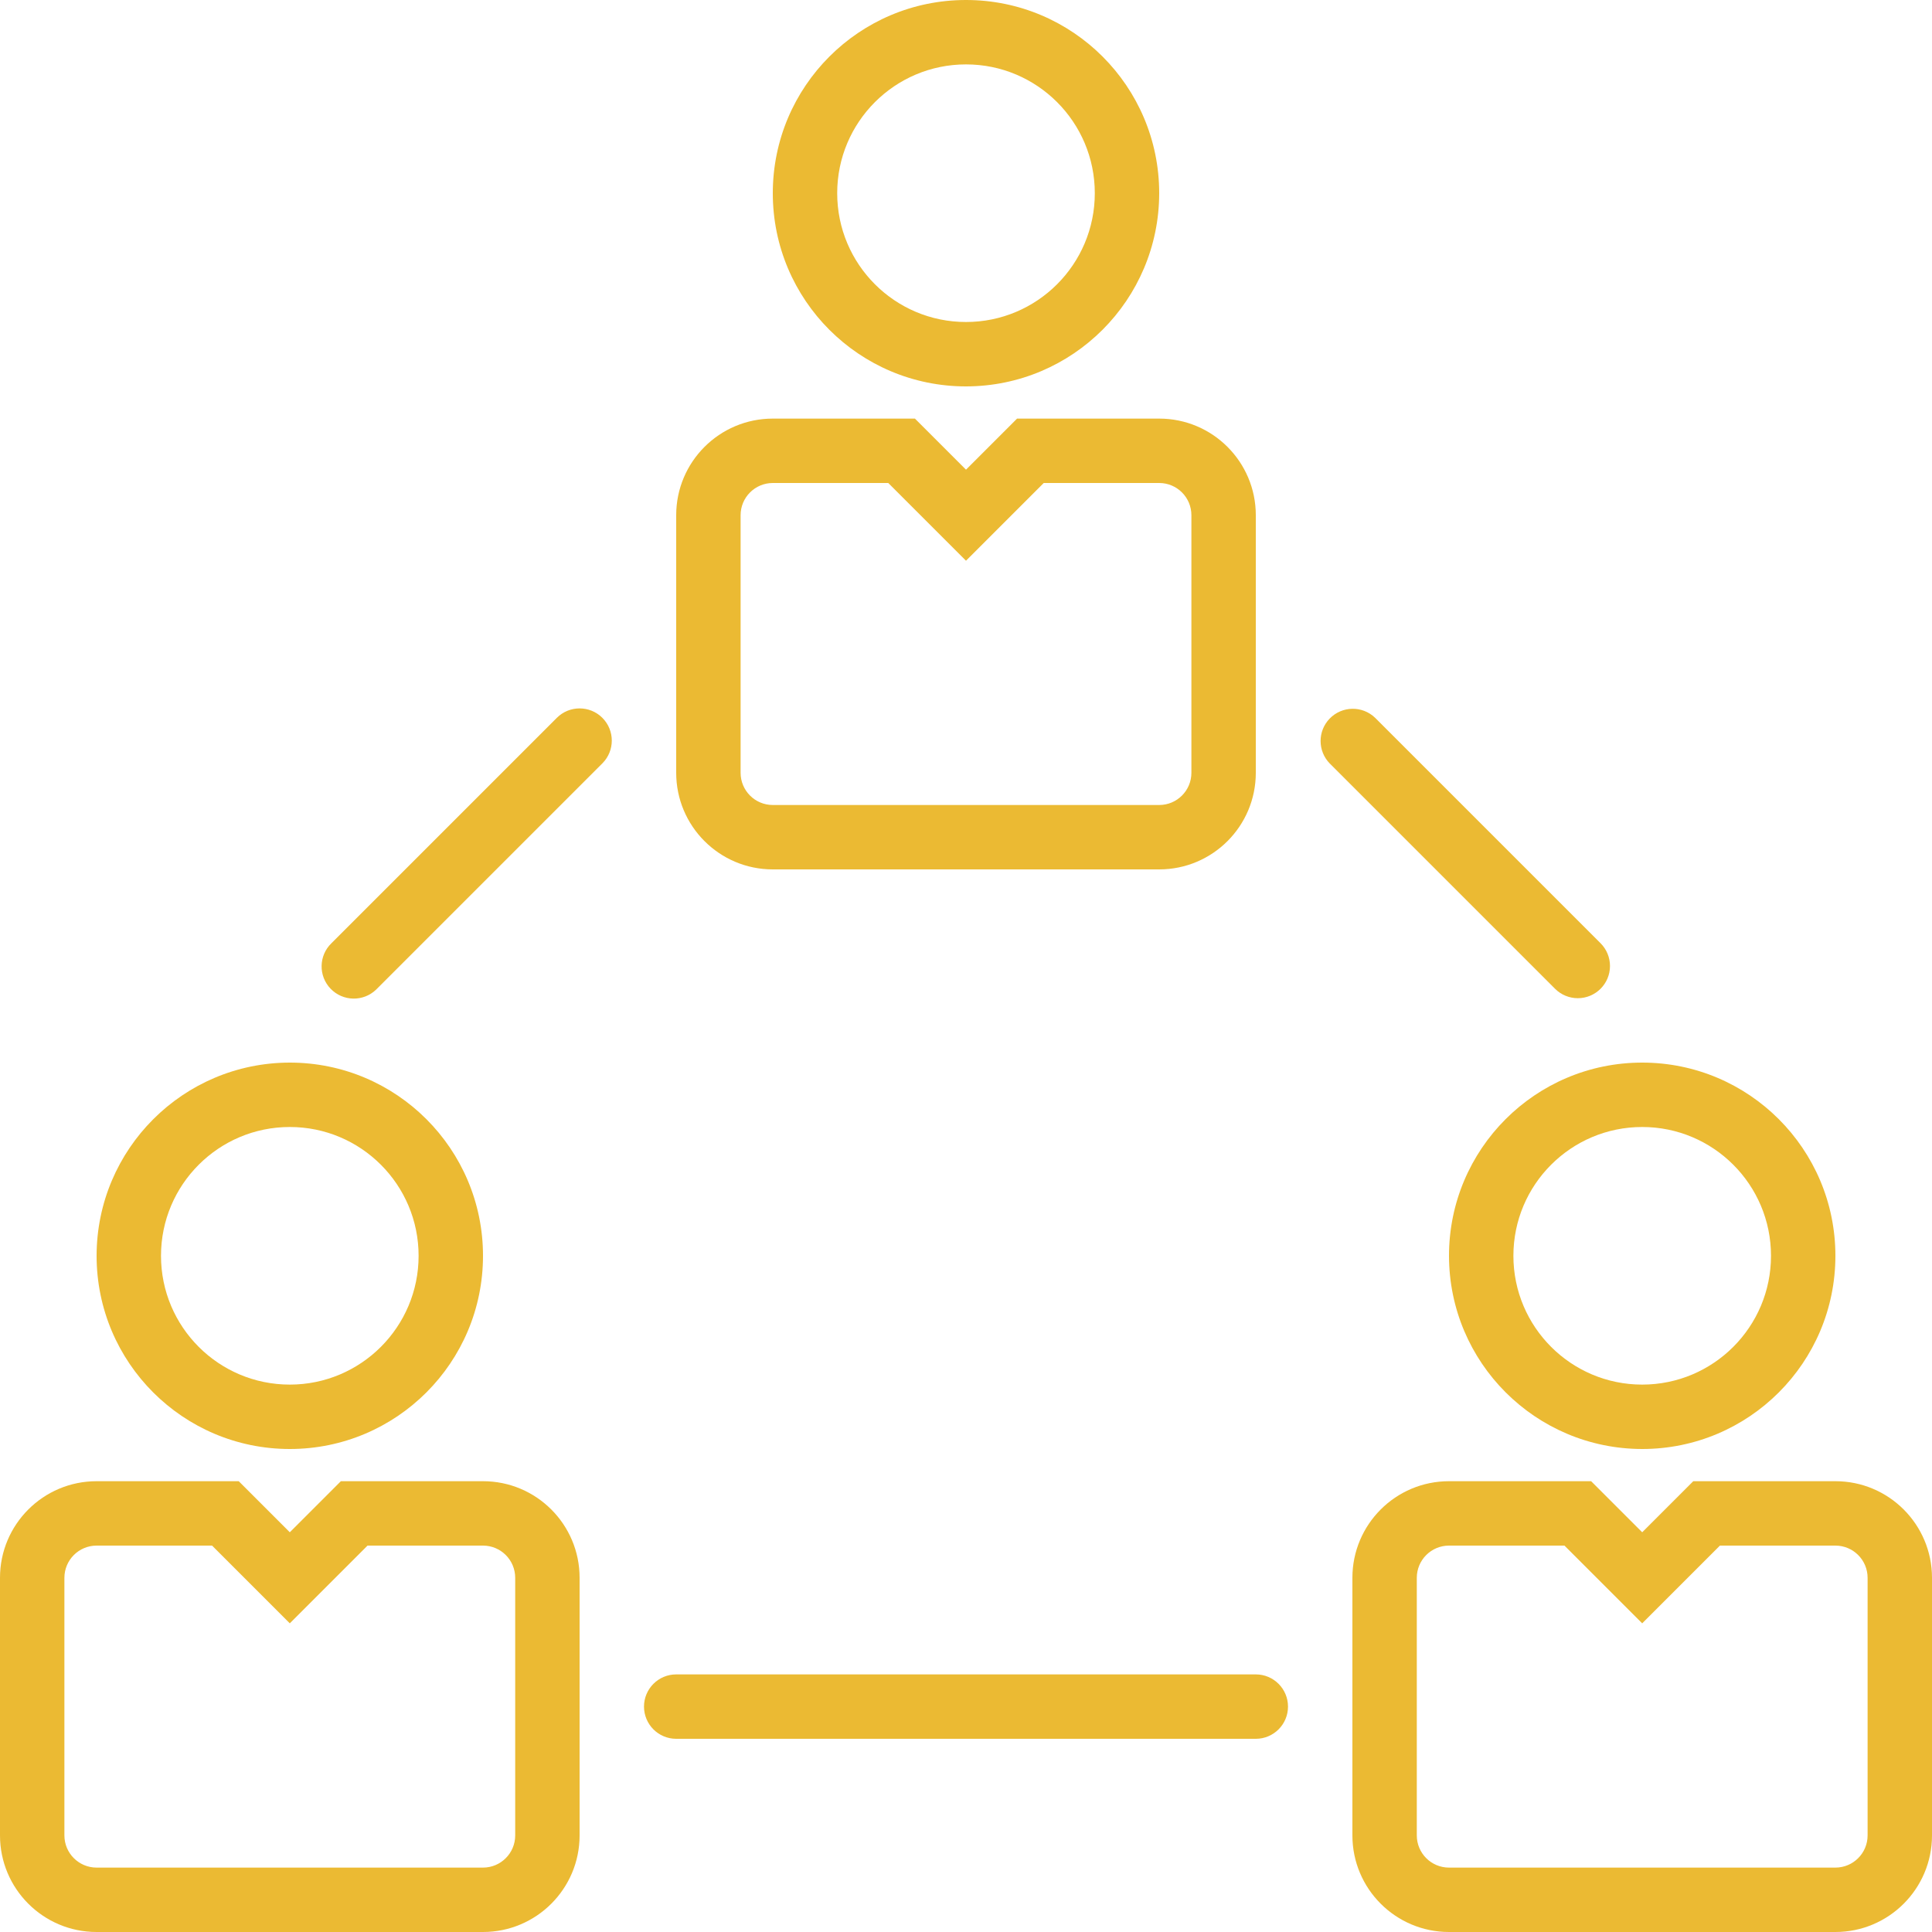 <?xml version="1.0" encoding="iso-8859-1"?>
<!-- Generator: Adobe Illustrator 19.0.0, SVG Export Plug-In . SVG Version: 6.00 Build 0)  -->
<svg xmlns="http://www.w3.org/2000/svg" xmlns:xlink="http://www.w3.org/1999/xlink" version="1.1" id="Capa_1" x="0px" y="0px" viewBox="0 0 480 480" style="enable-background:new 0 0 480 480;" xml:space="preserve" width="512px" height="512px">
<g>
	<g>
		<path d="M240,0c-26.51,0-48,21.49-48,48s21.49,48,48,48c26.499-0.026,47.974-21.501,48-48C288,21.49,266.51,0,240,0z M240,80    c-17.673,0-32-14.327-32-32s14.327-32,32-32c17.673,0,32,14.327,32,32S257.673,80,240,80z" fill="#ebba33"/>
	</g>
</g>
<g>
	<g>
		<path d="M288,104h-35.312L240,116.688L227.312,104H192c-13.255,0-24,10.745-24,24v64c0,13.255,10.745,24,24,24h96    c13.255,0,24-10.745,24-24v-64C312,114.745,301.255,104,288,104z M296,192c0,4.418-3.582,8-8,8h-96c-4.418,0-8-3.582-8-8v-64    c0-4.418,3.582-8,8-8h28.688L240,139.312L259.312,120H288c4.418,0,8,3.582,8,8V192z" fill="#ebba33"/>
	</g>
</g>
<g>
	<g>
		<path d="M408,264c-26.51,0-48,21.49-48,48c0.026,26.499,21.501,47.974,48,48c26.51,0,48-21.49,48-48    C456,285.49,434.51,264,408,264z M408,344c-17.673,0-32-14.327-32-32c0-17.673,14.327-32,32-32c17.673,0,32,14.327,32,32    C440,329.673,425.673,344,408,344z" fill="#ebba33"/>
	</g>
</g>
<g>
	<g>
		<path d="M456,368h-35.312L408,380.688L395.312,368H360c-13.255,0-24,10.745-24,24v64c0,13.255,10.745,24,24,24h96    c13.255,0,24-10.745,24-24v-64C480,378.745,469.255,368,456,368z M464,456c0,4.418-3.582,8-8,8h-96c-4.418,0-8-3.582-8-8v-64    c0-4.418,3.582-8,8-8h28.688L408,403.312L427.312,384H456c4.418,0,8,3.582,8,8V456z" fill="#ebba33"/>
	</g>
</g>
<g>
	<g>
		<path d="M72,264c-26.499,0.026-47.974,21.501-48,48c0,26.51,21.49,48,48,48s48-21.49,48-48C120,285.49,98.51,264,72,264z M72,344    c-17.673,0-32-14.327-32-32c0-17.673,14.327-32,32-32s32,14.327,32,32C104,329.673,89.673,344,72,344z" fill="#ebba33"/>
	</g>
</g>
<g>
	<g>
		<path d="M120,368H84.688L72,380.688L59.312,368H24c-13.255,0-24,10.745-24,24v64c0,13.255,10.745,24,24,24h96    c13.255,0,24-10.745,24-24v-64C144,378.745,133.255,368,120,368z M128,456c0,4.418-3.582,8-8,8H24c-4.418,0-8-3.582-8-8v-64    c0-4.418,3.582-8,8-8h28.688L72,403.312L91.312,384H120c4.418,0,8,3.582,8,8V456z" fill="#ebba33"/>
	</g>
</g>
<g>
	<g>
		<path d="M149.656,178.344c-3.124-3.123-8.188-3.123-11.312,0l-56,56c-3.178,3.069-3.266,8.134-0.196,11.312    c3.069,3.178,8.134,3.266,11.312,0.196c0.067-0.064,0.132-0.13,0.196-0.196l56-56    C152.779,186.532,152.779,181.468,149.656,178.344z" fill="#ebba33"/>
	</g>
</g>
<g>
	<g>
		<path d="M397.656,234.344l-56-56c-3.178-3.07-8.242-2.982-11.312,0.196c-2.994,3.1-2.994,8.015,0,11.116l56,56    c1.5,1.5,3.534,2.344,5.656,2.344c4.418-0.001,7.999-3.583,7.998-8.002C399.998,237.878,399.155,235.844,397.656,234.344z" fill="#ebba33"/>
	</g>
</g>
<g>
	<g>
		<path d="M312,416H168c-4.418,0-8,3.582-8,8s3.582,8,8,8h144c4.418,0,8-3.582,8-8S316.418,416,312,416z" fill="#ebba33"/>
	</g>
</g>
<g>
</g>
<g>
</g>
<g>
</g>
<g>
</g>
<g>
</g>
<g>
</g>
<g>
</g>
<g>
</g>
<g>
</g>
<g>
</g>
<g>
</g>
<g>
</g>
<g>
</g>
<g>
</g>
<g>
</g>
</svg>
